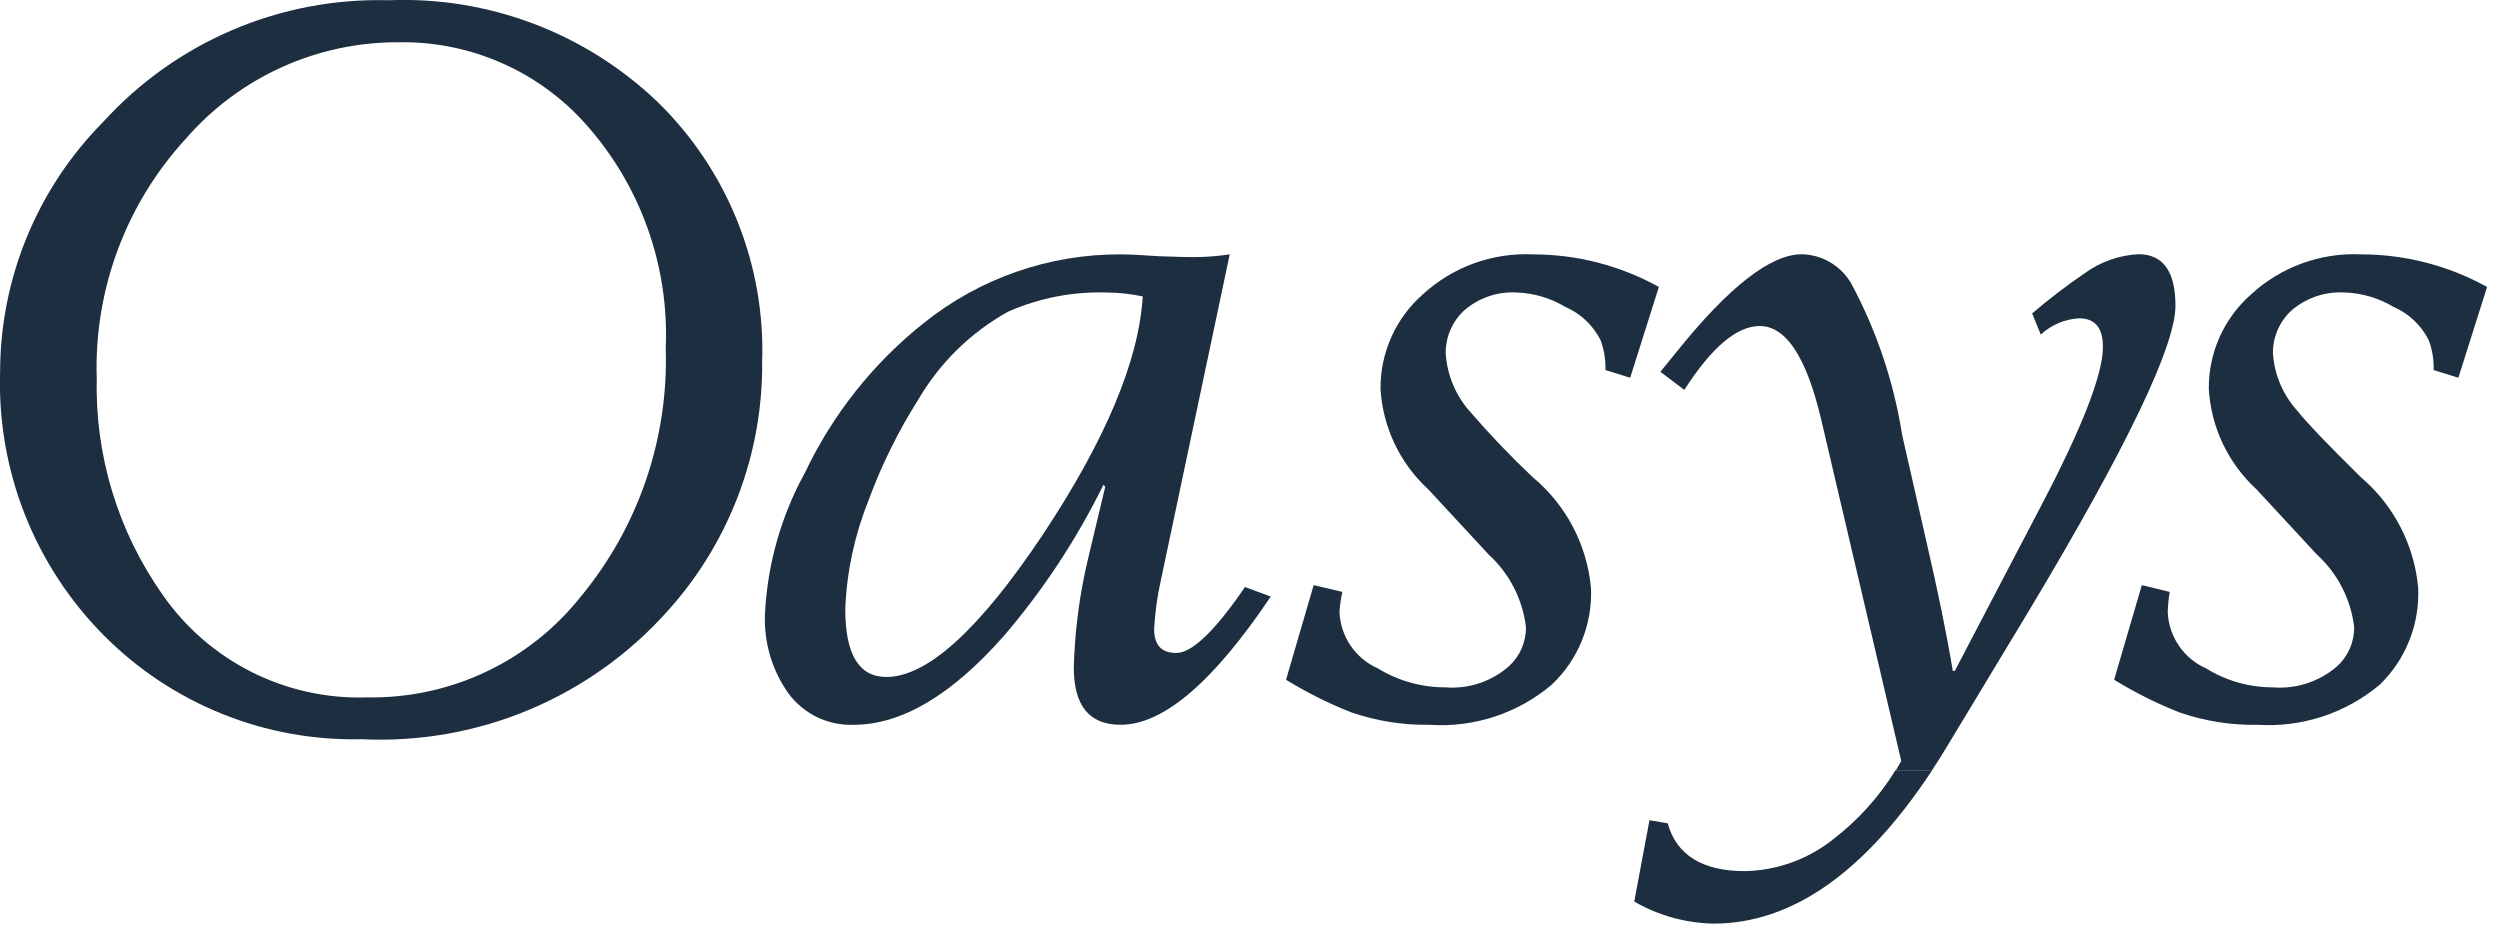 <svg width="122" height="46" viewBox="0 0 122 46" fill="none" xmlns="http://www.w3.org/2000/svg">
<g clip-path="url(#clip0)">
<path d="M92.501 37.586C91.71 38.87 90.693 40.001 89.5 40.924C88.269 41.92 86.742 42.478 85.159 42.511C83.076 42.511 81.817 41.729 81.383 40.177L80.494 40.026L79.751 43.996C80.93 44.677 82.262 45.047 83.623 45.072C87.448 45.072 91.005 42.576 94.293 37.584L92.501 37.586Z" fill="#1D2E40"/>
<path d="M103.169 33.172C104.178 33.792 105.239 34.323 106.34 34.759C107.569 35.188 108.865 35.396 110.167 35.37C112.336 35.508 114.475 34.805 116.139 33.407C116.766 32.797 117.256 32.061 117.578 31.247C117.9 30.434 118.046 29.562 118.007 28.688C117.819 26.59 116.814 24.649 115.207 23.285C113.558 21.662 112.532 20.585 112.127 20.066C111.41 19.284 110.983 18.28 110.919 17.221C110.918 16.836 110.997 16.454 111.149 16.101C111.302 15.747 111.526 15.429 111.807 15.166C112.527 14.537 113.465 14.217 114.419 14.273C115.259 14.301 116.078 14.542 116.799 14.974C117.549 15.297 118.16 15.875 118.525 16.606C118.697 17.071 118.777 17.565 118.761 18.06L119.969 18.433L121.369 14.003C119.484 12.959 117.364 12.411 115.209 12.413C114.229 12.369 113.25 12.519 112.329 12.856C111.408 13.193 110.562 13.71 109.842 14.376C109.189 14.952 108.667 15.662 108.313 16.458C107.959 17.254 107.78 18.116 107.79 18.988C107.902 20.861 108.739 22.618 110.123 23.886L113.06 27.057C114.076 27.982 114.724 29.243 114.884 30.608C114.887 30.968 114.814 31.326 114.669 31.656C114.524 31.986 114.31 32.282 114.042 32.524C113.614 32.892 113.118 33.171 112.581 33.346C112.045 33.521 111.48 33.588 110.917 33.543C109.763 33.544 108.632 33.222 107.651 32.614C107.114 32.375 106.654 31.989 106.324 31.502C105.994 31.015 105.807 30.445 105.785 29.857C105.797 29.531 105.829 29.206 105.88 28.884L104.521 28.555L103.169 33.172Z" fill="#1D2E40"/>
<path d="M62.758 33.172C63.767 33.792 64.828 34.323 65.93 34.759C67.16 35.183 68.455 35.39 69.756 35.37C71.927 35.518 74.071 34.814 75.731 33.407C76.369 32.803 76.87 32.069 77.199 31.255C77.528 30.441 77.679 29.566 77.64 28.688C77.544 27.645 77.243 26.631 76.755 25.704C76.267 24.776 75.601 23.955 74.795 23.285C73.715 22.265 72.688 21.191 71.718 20.066C71.021 19.275 70.61 18.273 70.549 17.221C70.548 16.836 70.626 16.455 70.779 16.101C70.931 15.748 71.155 15.429 71.435 15.166C72.14 14.542 73.063 14.222 74.002 14.273C74.842 14.3 75.661 14.542 76.382 14.974C77.133 15.297 77.745 15.876 78.111 16.606C78.281 17.072 78.36 17.565 78.345 18.06L79.553 18.433L80.953 14.003C79.067 12.958 76.946 12.411 74.79 12.413C73.81 12.369 72.831 12.52 71.91 12.857C70.989 13.194 70.143 13.71 69.422 14.376C68.769 14.952 68.248 15.662 67.894 16.458C67.54 17.254 67.361 18.116 67.37 18.988C67.483 20.862 68.321 22.619 69.706 23.886L72.642 27.057C73.658 27.982 74.306 29.243 74.467 30.608C74.471 30.968 74.397 31.326 74.251 31.656C74.106 31.987 73.892 32.282 73.623 32.524C73.204 32.889 72.715 33.168 72.187 33.343C71.659 33.518 71.101 33.586 70.546 33.543C69.377 33.547 68.229 33.226 67.233 32.614C66.695 32.375 66.235 31.99 65.906 31.502C65.576 31.015 65.389 30.445 65.366 29.857C65.388 29.53 65.435 29.204 65.507 28.884L64.107 28.555L62.758 33.172Z" fill="#1D2E40"/>
<path d="M60.755 28.646C59.292 30.79 58.173 31.863 57.399 31.865C56.679 31.865 56.322 31.482 56.322 30.695C56.364 29.895 56.474 29.1 56.65 28.318L60.011 12.411C59.425 12.502 58.832 12.547 58.239 12.547C57.988 12.547 57.426 12.538 56.553 12.503C55.714 12.446 55.09 12.413 54.688 12.413C51.194 12.397 47.8 13.581 45.074 15.768C42.618 17.723 40.64 20.212 39.292 23.047C38.114 25.181 37.443 27.558 37.329 29.993C37.281 31.264 37.623 32.519 38.309 33.59C38.661 34.157 39.158 34.62 39.748 34.933C40.338 35.245 41 35.396 41.667 35.369C43.999 35.369 46.441 33.922 48.994 31.027C50.914 28.785 52.544 26.309 53.846 23.66L53.937 23.747L53.147 27.056C52.701 28.861 52.451 30.71 52.401 32.569C52.401 34.44 53.156 35.369 54.684 35.369C56.771 35.369 59.214 33.283 62.012 29.111L60.755 28.646ZM41.249 29.726C41.319 27.917 41.698 26.134 42.371 24.454C43.012 22.703 43.841 21.027 44.841 19.454C45.886 17.68 47.385 16.217 49.184 15.215C50.71 14.539 52.369 14.218 54.036 14.276C54.617 14.28 55.197 14.344 55.765 14.466C55.577 17.607 53.942 21.496 50.861 26.133C47.783 30.734 45.248 33.035 43.254 33.036C41.916 33.036 41.249 31.936 41.249 29.726Z" fill="#1D2E40"/>
<path d="M0.005 18.151C-0.07 20.531 0.342 22.902 1.216 25.117C2.091 27.331 3.41 29.344 5.091 31.03C6.732 32.678 8.691 33.974 10.849 34.841C13.006 35.708 15.318 36.128 17.642 36.074C20.452 36.211 23.256 35.716 25.848 34.625C28.441 33.534 30.755 31.875 32.621 29.771C35.595 26.453 37.225 22.146 37.193 17.691C37.275 15.337 36.866 12.993 35.99 10.807C35.115 8.621 33.794 6.642 32.111 4.995C30.367 3.32 28.302 2.015 26.04 1.158C23.778 0.302 21.367 -0.088 18.95 0.012C16.342 -0.057 13.75 0.436 11.351 1.46C8.951 2.483 6.8 4.011 5.044 5.941C1.819 9.191 0.008 13.584 0.005 18.163V18.151ZM4.718 18.4C4.6 14.111 6.156 9.943 9.058 6.782C10.349 5.291 11.947 4.097 13.743 3.283C15.539 2.468 17.49 2.052 19.462 2.063C21.175 2.033 22.874 2.372 24.444 3.057C26.014 3.741 27.418 4.756 28.562 6.031C31.252 9.031 32.661 12.965 32.488 16.991C32.63 21.407 31.152 25.723 28.334 29.125C27.091 30.686 25.506 31.94 23.702 32.791C21.897 33.642 19.921 34.067 17.926 34.032C15.977 34.099 14.042 33.677 12.298 32.804C10.554 31.93 9.057 30.635 7.942 29.034C5.749 25.929 4.62 22.198 4.722 18.399" fill="#1D2E40"/>
<path d="M94.29 37.58C94.562 37.164 94.829 36.744 95.097 36.291L99.065 29.718C103.796 21.815 106.162 16.883 106.162 14.919C106.162 13.243 105.558 12.405 104.35 12.404C103.408 12.457 102.501 12.779 101.736 13.332C100.845 13.939 99.988 14.595 99.169 15.295L99.589 16.327C100.102 15.854 100.763 15.574 101.46 15.534C102.235 15.534 102.623 16.001 102.623 16.928C102.623 18.267 101.611 20.864 99.589 24.718L95.391 32.746H95.297C95.017 31.034 94.582 28.903 93.991 26.351C93.247 23.087 92.856 21.367 92.825 21.227C92.42 18.645 91.582 16.151 90.347 13.847C90.103 13.419 89.752 13.062 89.329 12.809C88.905 12.557 88.424 12.418 87.931 12.407C86.407 12.407 84.37 13.994 81.82 17.168L81.026 18.143L82.195 19.027C83.532 16.941 84.761 15.91 85.877 15.91C87.154 15.91 88.15 17.42 88.866 20.44L92.781 37.137C92.697 37.288 92.609 37.439 92.52 37.59L94.29 37.58Z" fill="#1D2E40"/>
</g>
<defs>
<clipPath id="clip0">
<rect width="121.37" height="45.075" fill="white"/>
</clipPath>
</defs>
</svg>

